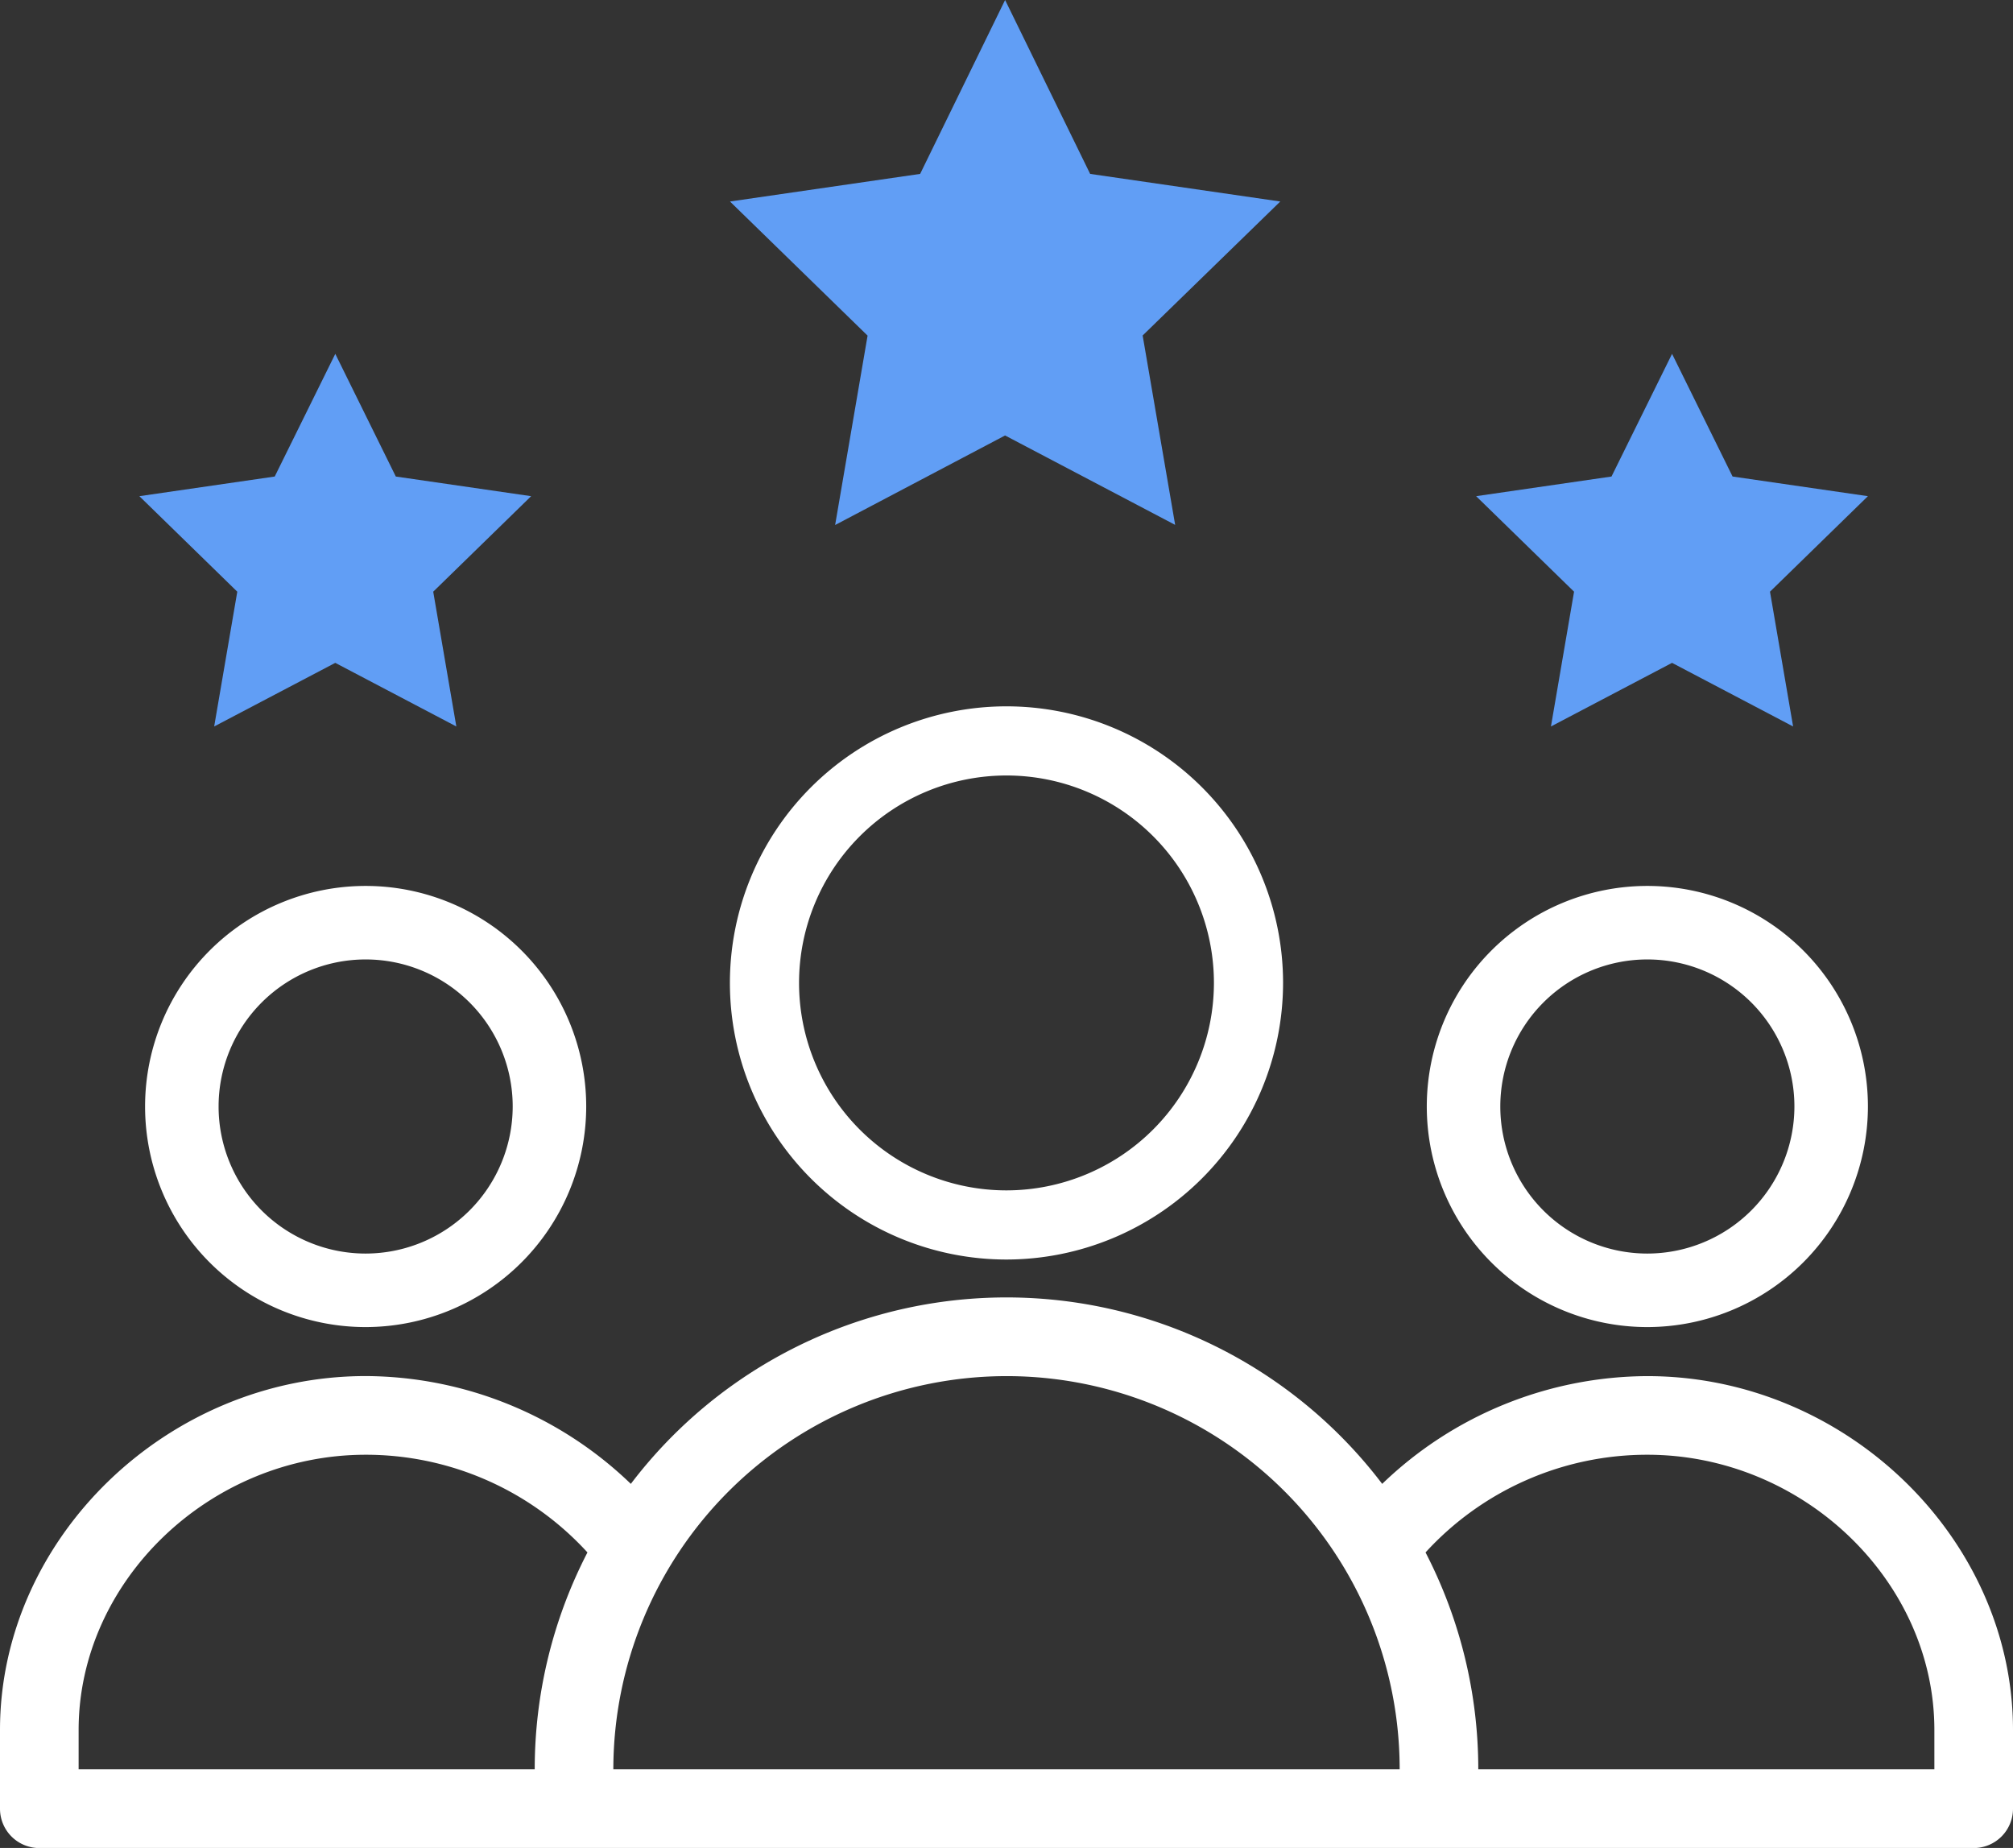 <svg xmlns="http://www.w3.org/2000/svg" width="75.605" height="69.403" viewBox="0 0 75.605 69.403">
  <rect x="0" y="0" width="75.605" height="69.403" fill="#333333" stroke="none"/>
  <g id="Groupe_100" data-name="Groupe 100" transform="translate(0)">
    <path id="Tracé_1075" data-name="Tracé 1075" d="M390.164,105.345l-3.678,3.587.868,5.062-4.547-2.389-4.548,2.389.868-5.062-3.678-3.587,5.084-.738L382.808,100l2.273,4.607Zm0,0" transform="translate(-320.008 -86.71)" fill="#619ef5"/>
    <path id="Tracé_1076" data-name="Tracé 1076" d="M206.319,17.568,201.15,22.6l1.221,7.113-6.388-3.358L189.6,29.718l1.219-7.113-5.168-5.037,7.142-1.037L195.984,10l3.194,6.531Zm0,0" transform="translate(-158.234 -10)" fill="#619ef5"/>
    <path id="Tracé_1077" data-name="Tracé 1077" d="M50.164,105.345l-3.678,3.587.868,5.062-4.547-2.389-4.548,2.389.868-5.062-3.678-3.587,5.084-.738L42.808,100l2.273,4.607Zm0,0" transform="translate(-30.215 -86.71)" fill="#619ef5"/>
    <path id="Tracé_1083" data-name="Tracé 1083" d="M375.568,248.284a8.284,8.284,0,1,0-8.284,8.284A8.293,8.293,0,0,0,375.568,248.284Zm-8.284,5.523a5.523,5.523,0,1,1,5.523-5.523A5.529,5.529,0,0,1,367.284,253.807Zm0,0" transform="translate(-305.412 -206.727)" fill="#fff"/>
    <path id="Tracé_1084" data-name="Tracé 1084" d="M61.872,342.953A14.429,14.429,0,0,0,51.913,347a17.717,17.717,0,0,0-28.22,0,14.433,14.433,0,0,0-9.96-4.049C6.289,342.953,0,349.039,0,356.243V359.2a1.477,1.477,0,0,0,1.477,1.477H74.128a1.477,1.477,0,0,0,1.477-1.477v-2.953C75.605,349.039,69.316,342.953,61.872,342.953ZM2.953,356.243c0-5.6,4.936-10.337,10.78-10.337a11.273,11.273,0,0,1,8.331,3.669,17.72,17.72,0,0,0-1.981,8.145H2.953ZM37.8,342.953A14.763,14.763,0,0,1,52.569,357.72H23.036A14.779,14.779,0,0,1,37.8,342.953ZM72.652,357.72H55.522a17.72,17.72,0,0,0-1.981-8.145,11.273,11.273,0,0,1,8.331-3.669c5.843,0,10.78,4.733,10.78,10.337Zm0,0" transform="translate(0 -291.27)" fill="#fff"/>
    <path id="Tracé_1085" data-name="Tracé 1085" d="M49.568,248.284a8.284,8.284,0,1,0-8.284,8.284A8.293,8.293,0,0,0,49.568,248.284Zm-8.284,5.523a5.523,5.523,0,1,1,5.523-5.523A5.529,5.529,0,0,1,41.284,253.807Zm0,0" transform="translate(-27.551 -206.727)" fill="#fff"/>
    <path id="Tracé_1086" data-name="Tracé 1086" d="M196.776,190.388a10.388,10.388,0,1,0-10.388,10.388A10.4,10.4,0,0,0,196.776,190.388Zm-10.388,7.791a7.791,7.791,0,1,1,7.791-7.791A7.8,7.8,0,0,1,186.388,198.179Zm0,0" transform="translate(-148.586 -153.472)" fill="#fff"/>
  </g>
</svg>
